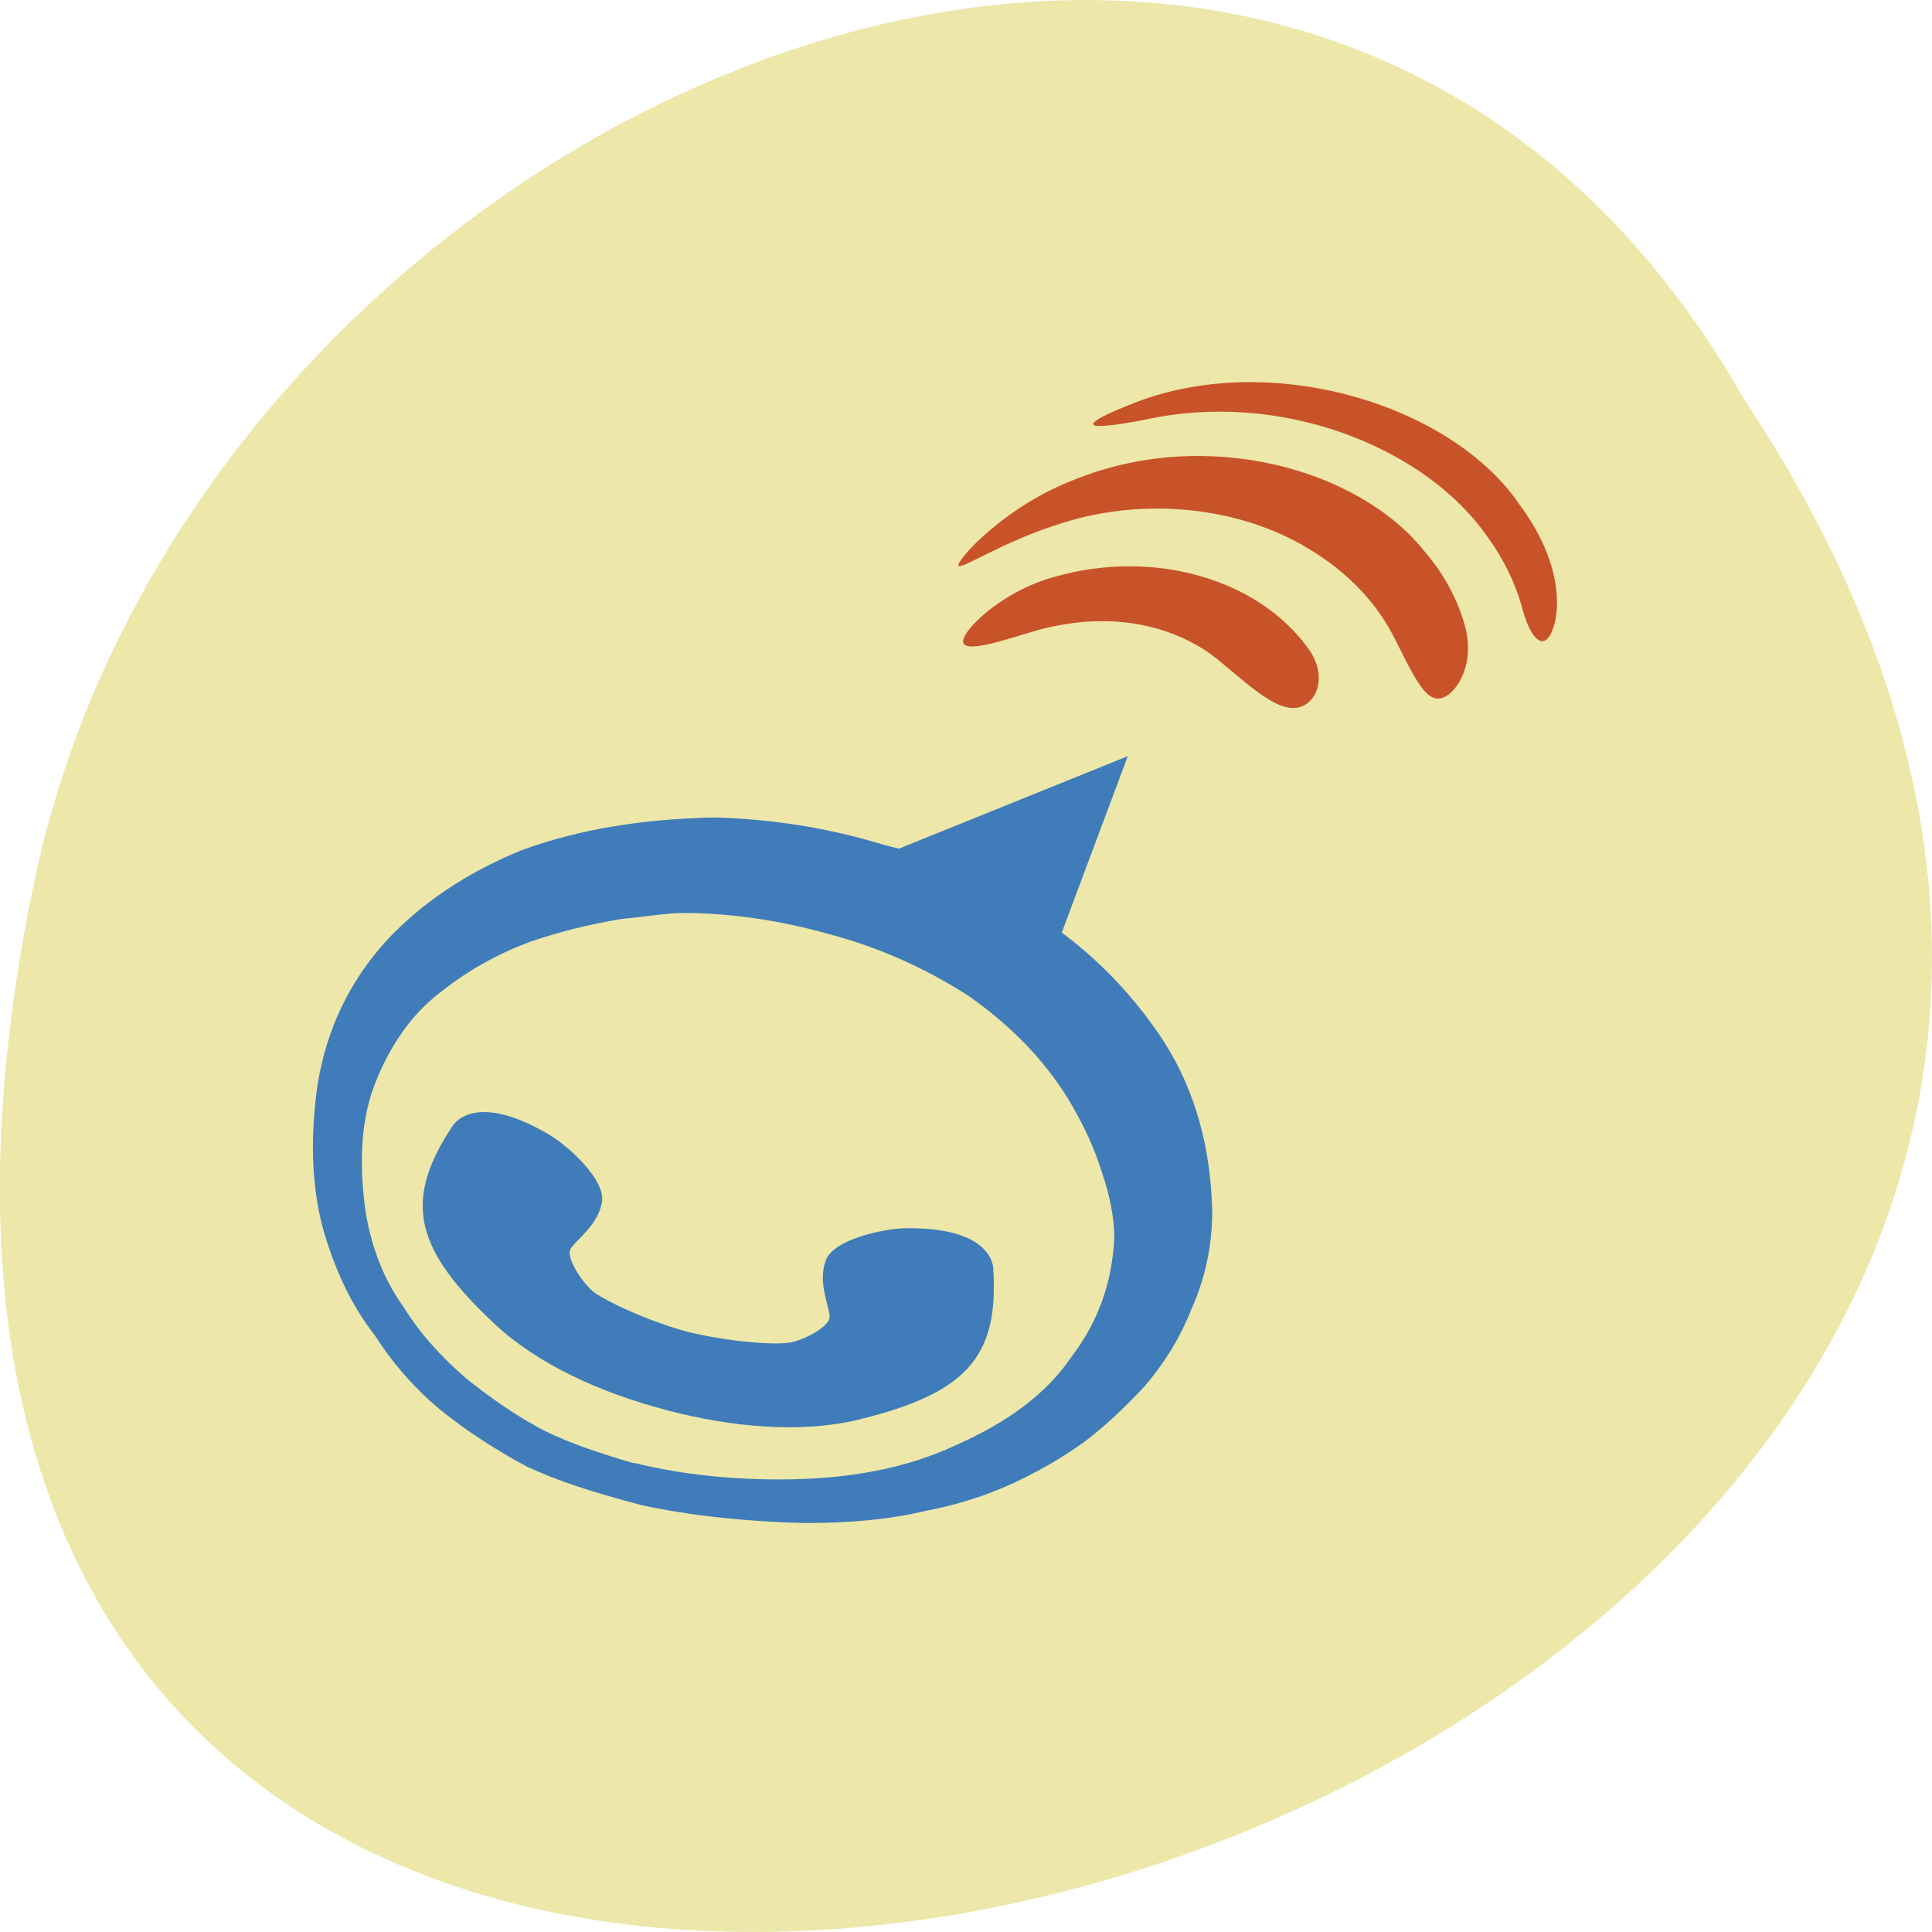 <svg xmlns="http://www.w3.org/2000/svg" viewBox="0 0 16 16"><path d="m 14.438 3.297 c 8 12.03 -17.504 19.438 -14.13 3.891 c 1.441 -6.426 10.461 -10.328 14.13 -3.891" fill="#ede7aa"/><path d="m 4.379 12.152 c 0.238 0.113 0.547 0.211 0.934 0.313 c 0.398 0.086 0.863 0.137 1.359 0.148 c 0.352 0 0.688 -0.027 1 -0.102 c 0.324 -0.063 0.598 -0.16 0.859 -0.297 c 0.125 -0.063 0.273 -0.148 0.449 -0.273 c 0.16 -0.121 0.324 -0.273 0.496 -0.457 c 0.152 -0.176 0.289 -0.387 0.387 -0.633 c 0.113 -0.25 0.176 -0.523 0.176 -0.82 c -0.012 -0.52 -0.137 -0.992 -0.398 -1.402 c -0.227 -0.348 -0.512 -0.656 -0.848 -0.906 l 0.547 -1.461 l -1.895 0.766 c -0.051 -0.012 -0.098 -0.023 -0.137 -0.035 c -0.488 -0.148 -0.949 -0.211 -1.395 -0.223 c -0.59 0.012 -1.125 0.098 -1.598 0.273 c -0.449 0.184 -0.824 0.434 -1.121 0.754 c -0.301 0.336 -0.488 0.723 -0.563 1.18 c -0.063 0.434 -0.051 0.832 0.039 1.18 c 0.098 0.348 0.234 0.645 0.434 0.902 c 0.176 0.273 0.387 0.5 0.613 0.672 c 0.223 0.172 0.449 0.309 0.66 0.422 m 0.871 -0.035 c -0.348 -0.102 -0.621 -0.199 -0.82 -0.313 c -0.176 -0.098 -0.375 -0.234 -0.574 -0.395 c -0.188 -0.164 -0.363 -0.348 -0.512 -0.586 c -0.16 -0.223 -0.262 -0.48 -0.313 -0.781 c -0.063 -0.434 -0.035 -0.805 0.09 -1.102 c 0.121 -0.297 0.297 -0.547 0.523 -0.719 c 0.234 -0.188 0.484 -0.324 0.746 -0.422 c 0.262 -0.09 0.512 -0.148 0.75 -0.188 c 0.223 -0.023 0.398 -0.051 0.512 -0.051 c 0.41 0 0.82 0.063 1.219 0.176 c 0.414 0.109 0.801 0.285 1.148 0.508 c 0.336 0.234 0.625 0.52 0.836 0.867 c 0.125 0.211 0.211 0.398 0.273 0.598 c 0.063 0.184 0.102 0.371 0.102 0.543 c -0.016 0.348 -0.125 0.684 -0.352 0.98 c -0.211 0.313 -0.535 0.547 -0.957 0.734 c -0.414 0.195 -0.898 0.285 -1.461 0.285 c -0.461 0 -0.859 -0.051 -1.207 -0.137" fill="#3f7cb9"/><g fill="#c85329"><path d="m 12.602 5.02 c 0.078 0.309 0.211 0.402 0.277 0.125 c 0.051 -0.25 -0.02 -0.598 -0.297 -0.969 c -0.547 -0.805 -2 -1.27 -3.137 -0.859 c -0.602 0.23 -0.477 0.266 0.145 0.137 c 1.117 -0.199 2.238 0.289 2.723 0.984 c 0.145 0.199 0.238 0.398 0.289 0.582"/><path d="m 11.551 5.289 c 0.145 0.289 0.246 0.512 0.371 0.496 c 0.121 -0.016 0.289 -0.25 0.219 -0.566 c -0.051 -0.207 -0.156 -0.434 -0.34 -0.648 c -0.543 -0.688 -1.805 -1.039 -2.895 -0.602 c -0.566 0.215 -0.949 0.633 -0.969 0.707 c -0.02 0.074 0.352 -0.191 0.871 -0.348 c 0.688 -0.215 1.469 -0.125 2.027 0.215 c 0.355 0.211 0.586 0.484 0.715 0.746"/><path d="m 8.734 4.777 c -0.461 0.125 -0.801 0.48 -0.754 0.551 c 0.039 0.07 0.301 -0.016 0.562 -0.094 c 0.152 -0.047 0.309 -0.074 0.461 -0.086 c 0.496 -0.031 0.875 0.133 1.113 0.34 c 0.219 0.18 0.43 0.379 0.598 0.375 c 0.164 0 0.293 -0.223 0.137 -0.469 c -0.172 -0.25 -0.473 -0.5 -0.918 -0.625 c -0.367 -0.105 -0.789 -0.109 -1.199 0.008"/></g><path d="m 5.527 11.68 c 0.539 0.141 1.109 0.191 1.578 0.078 c 0.883 -0.215 1.168 -0.508 1.121 -1.246 c 0 0 0.016 -0.355 -0.738 -0.34 c -0.164 0.004 -0.594 0.09 -0.652 0.273 c -0.063 0.184 0.031 0.367 0.035 0.457 c 0.004 0.09 -0.242 0.211 -0.348 0.219 c -0.137 0.016 -0.48 -0.008 -0.824 -0.09 l -0.016 -0.004 c -0.344 -0.098 -0.652 -0.246 -0.762 -0.324 c -0.086 -0.063 -0.242 -0.289 -0.195 -0.363 c 0.051 -0.078 0.223 -0.191 0.258 -0.379 c 0.039 -0.191 -0.289 -0.477 -0.434 -0.563 c -0.648 -0.383 -0.809 -0.063 -0.809 -0.063 c -0.406 0.617 -0.305 1.012 0.359 1.633 c 0.352 0.328 0.871 0.566 1.41 0.707" fill="#3f7cb9"/></svg>